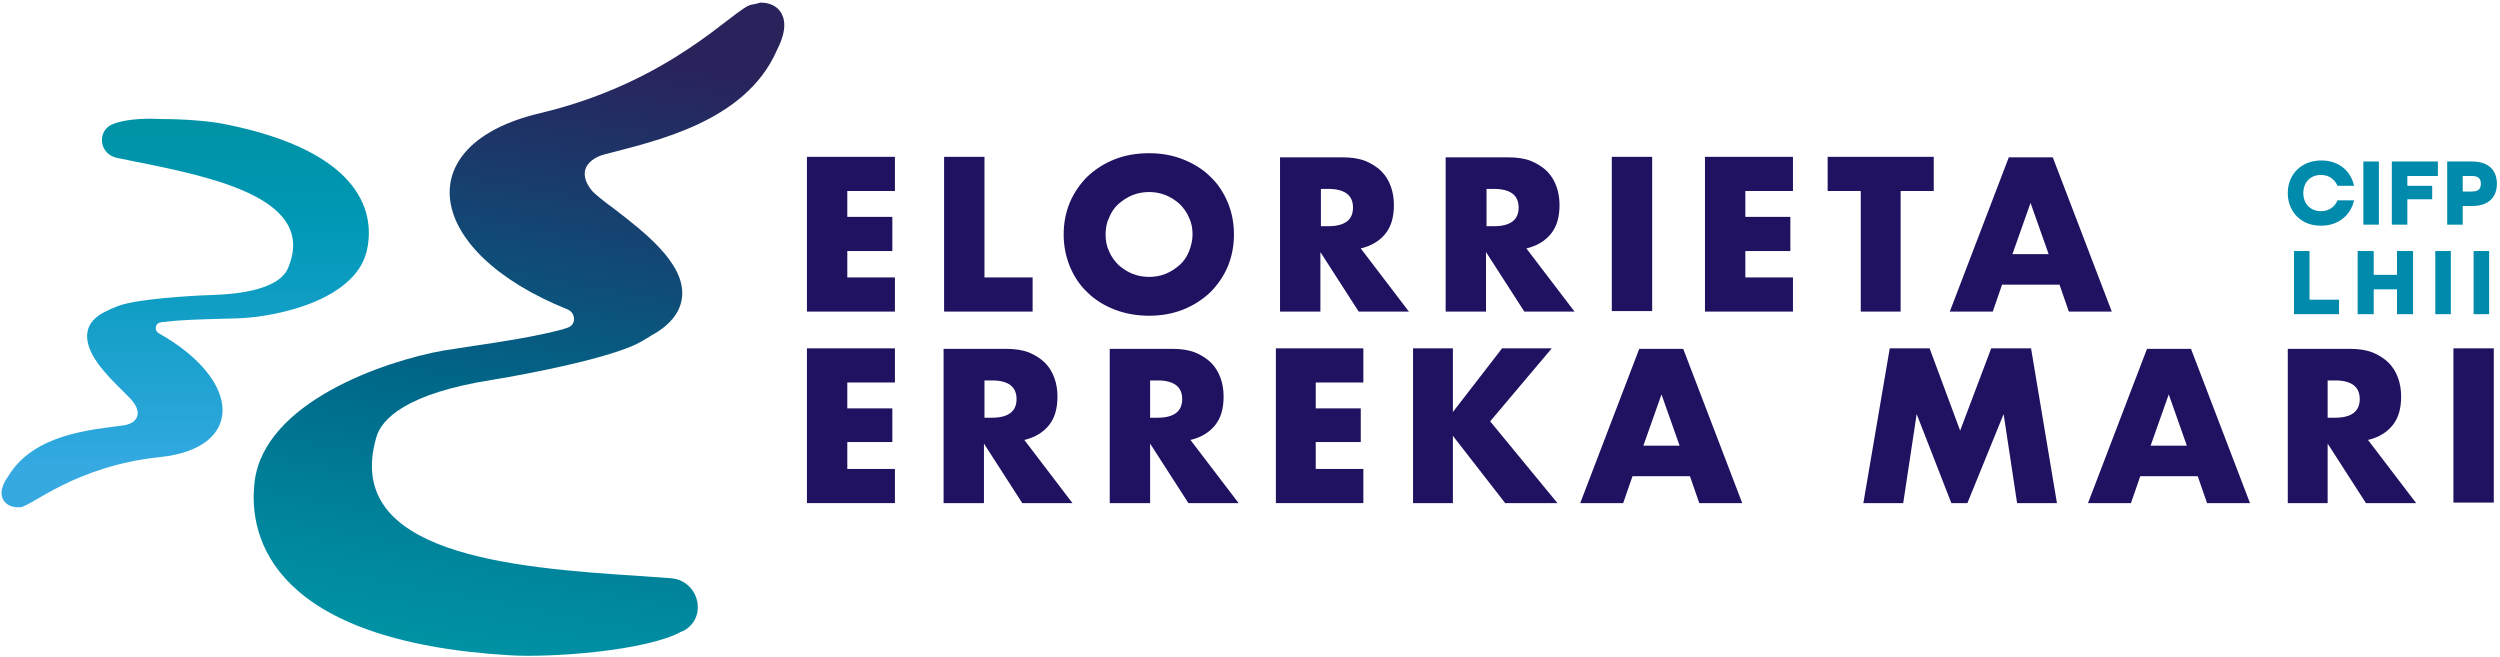 <?xml version="1.0" encoding="UTF-8"?> <svg xmlns="http://www.w3.org/2000/svg" width="483" height="127" viewBox="0 0 483 127"><defs><linearGradient id="eem-logo-color-a" x1="42.104%" x2="58.592%" y1="99.404%" y2="-5.012%"><stop offset="0%" stop-color="#0092A4"></stop><stop offset="12.02%" stop-color="#00879E"></stop><stop offset="37.52%" stop-color="#006789"></stop><stop offset="74.14%" stop-color="#1D3568"></stop><stop offset="88.93%" stop-color="#29235C"></stop><stop offset="100%" stop-color="#29235C"></stop></linearGradient><linearGradient id="eem-logo-color-b" x1="50.014%" x2="50.014%" y1="-.174%" y2="99.95%"><stop offset="0%" stop-color="#0092A5"></stop><stop offset="27.58%" stop-color="#0098B6"></stop><stop offset="85.92%" stop-color="#2FA8DF"></stop><stop offset="88.93%" stop-color="#36A9E1"></stop><stop offset="100%" stop-color="#36A9E1"></stop></linearGradient></defs><g fill="none"><polygon fill="#211261" points="172.9 36.9 163.7 36.9 163.7 41.9 172.4 41.9 172.4 48.5 163.7 48.5 163.7 53.6 172.9 53.6 172.9 60.2 155.9 60.2 155.9 30.3 172.9 30.3"></polygon><polygon fill="#211261" points="190.2 30.3 190.2 53.6 199.5 53.6 199.5 60.2 182.4 60.2 182.4 30.3"></polygon><path fill="#211261" d="M205.5 45.3C205.5 43.1 205.9 41 206.7 39.1 207.5 37.2 208.7 35.5 210.1 34.1 211.6 32.7 213.3 31.6 215.3 30.8 217.3 30 219.5 29.6 222 29.6 224.4 29.6 226.6 30 228.6 30.8 230.6 31.6 232.4 32.7 233.8 34.1 235.3 35.5 236.4 37.2 237.2 39.1 238 41 238.4 43.1 238.4 45.3 238.4 47.5 238 49.6 237.2 51.5 236.4 53.4 235.2 55.1 233.8 56.5 232.3 57.9 230.6 59 228.6 59.8 226.6 60.6 224.4 61 222 61 219.6 61 217.4 60.6 215.3 59.8 213.3 59 211.5 57.9 210.1 56.5 208.6 55.1 207.5 53.4 206.7 51.5 205.9 49.5 205.5 47.5 205.5 45.3M213.6 45.3C213.6 46.5 213.8 47.6 214.3 48.6 214.7 49.6 215.4 50.5 216.1 51.2 216.9 51.9 217.8 52.5 218.8 52.9 219.8 53.3 220.9 53.5 222 53.5 223.1 53.5 224.2 53.3 225.2 52.9 226.2 52.5 227.1 51.9 227.9 51.2 228.7 50.5 229.3 49.6 229.7 48.6 230.1 47.6 230.4 46.5 230.4 45.3 230.4 44.1 230.2 43 229.7 42 229.3 41 228.6 40.1 227.9 39.4 227.1 38.7 226.2 38.1 225.2 37.7 224.2 37.3 223.1 37.1 222 37.1 220.9 37.1 219.8 37.3 218.8 37.7 217.8 38.1 216.9 38.7 216.1 39.4 215.3 40.1 214.7 41 214.3 42 213.8 43 213.6 44.1 213.6 45.3M272.2 60.2L262.5 60.2 255.1 48.7 255.1 60.2 247.3 60.2 247.3 30.4 259.4 30.4C261.1 30.4 262.5 30.6 263.8 31.1 265 31.6 266.1 32.3 266.9 33.1 267.7 33.9 268.3 34.9 268.7 36 269.1 37.1 269.3 38.3 269.3 39.6 269.3 41.9 268.8 43.7 267.7 45.1 266.6 46.5 265 47.5 262.9 48L272.2 60.2zM255.2 43.7L256.7 43.7C258.2 43.7 259.4 43.4 260.2 42.8 261 42.2 261.4 41.3 261.4 40.1 261.4 38.9 261 38 260.2 37.4 259.4 36.8 258.2 36.5 256.7 36.5L255.2 36.5 255.2 43.7zM304.2 60.2L294.5 60.2 287.1 48.7 287.1 60.2 279.3 60.2 279.3 30.4 291.4 30.4C293.1 30.4 294.5 30.6 295.8 31.1 297 31.6 298.1 32.3 298.9 33.1 299.7 33.9 300.3 34.9 300.7 36 301.1 37.1 301.3 38.3 301.3 39.6 301.3 41.9 300.8 43.7 299.7 45.1 298.6 46.5 297 47.5 294.9 48L304.2 60.2zM287.2 43.7L288.7 43.7C290.2 43.7 291.4 43.4 292.2 42.8 293 42.2 293.4 41.3 293.4 40.1 293.4 38.9 293 38 292.2 37.4 291.4 36.8 290.2 36.5 288.7 36.5L287.2 36.5 287.2 43.7z"></path><rect width="7.8" height="29.8" x="311.4" y="30.3" fill="#211261"></rect><polygon fill="#211261" points="346.4 36.9 337.2 36.9 337.2 41.9 345.9 41.9 345.9 48.5 337.2 48.5 337.2 53.6 346.4 53.6 346.4 60.2 329.4 60.2 329.4 30.3 346.4 30.3"></polygon><polygon fill="#211261" points="367.2 36.9 367.2 60.2 359.5 60.2 359.5 36.9 353.1 36.9 353.1 30.3 373.6 30.3 373.6 36.9"></polygon><path fill="#211261" d="M397.9,55 L386.8,55 L385,60.2 L376.7,60.2 L388.1,30.4 L396.6,30.4 L408,60.2 L399.7,60.2 L397.9,55 Z M395.8,49.1 L392.3,39.2 L388.8,49.1 L395.8,49.1 Z"></path><polygon fill="#211261" points="172.9 73.9 163.7 73.9 163.7 78.9 172.4 78.9 172.4 85.4 163.7 85.4 163.7 90.6 172.9 90.6 172.9 97.2 155.9 97.2 155.9 67.3 172.9 67.3"></polygon><path fill="#211261" d="M207.2 97.2L197.5 97.2 190.1 85.7 190.1 97.2 182.3 97.2 182.3 67.4 194.4 67.4C196.1 67.4 197.5 67.6 198.8 68.1 200 68.6 201.1 69.3 201.9 70.1 202.7 70.9 203.3 71.9 203.7 73 204.1 74.1 204.3 75.3 204.3 76.6 204.3 78.9 203.8 80.7 202.7 82.1 201.6 83.5 200 84.5 197.9 85L207.2 97.2zM190.2 80.7L191.7 80.7C193.2 80.7 194.4 80.4 195.2 79.8 196 79.2 196.4 78.3 196.4 77.1 196.4 75.9 196 75 195.2 74.4 194.4 73.8 193.2 73.5 191.7 73.5L190.2 73.5 190.2 80.7zM239.3 97.2L229.6 97.2 222.2 85.7 222.2 97.2 214.4 97.2 214.4 67.4 226.5 67.4C228.2 67.4 229.6 67.6 230.9 68.1 232.1 68.6 233.2 69.3 234 70.1 234.8 70.9 235.4 71.9 235.8 73 236.2 74.1 236.4 75.3 236.4 76.6 236.4 78.9 235.9 80.7 234.8 82.1 233.7 83.5 232.1 84.5 230 85L239.3 97.2zM222.2 80.7L223.7 80.7C225.2 80.7 226.4 80.4 227.2 79.8 228 79.2 228.4 78.3 228.4 77.1 228.4 75.9 228 75 227.2 74.4 226.4 73.8 225.2 73.5 223.7 73.5L222.2 73.5 222.2 80.7z"></path><polygon fill="#211261" points="263.4 73.9 254.2 73.9 254.2 78.9 262.9 78.9 262.9 85.4 254.2 85.4 254.2 90.6 263.4 90.6 263.4 97.2 246.5 97.2 246.5 67.3 263.4 67.3"></polygon><polygon fill="#211261" points="280.7 79.6 290.2 67.3 299.8 67.3 287.9 81.4 300.9 97.2 290.8 97.2 280.7 84.2 280.7 97.2 273 97.2 273 67.3 280.7 67.3"></polygon><path fill="#211261" d="M326.5,92 L315.4,92 L313.6,97.2 L305.3,97.2 L316.7,67.4 L325.2,67.4 L336.6,97.2 L328.3,97.2 L326.5,92 Z M324.5,86.1 L321,76.2 L317.5,86.1 L324.5,86.1 Z"></path><polygon fill="#211261" points="360 97.2 365.1 67.3 372.8 67.3 378.7 83.2 384.7 67.3 392.4 67.3 397.4 97.2 389.7 97.2 387.1 80 380.1 97.2 377 97.2 370.3 80 367.7 97.2"></polygon><path fill="#211261" d="M424.6 92L413.5 92 411.7 97.2 403.4 97.2 414.8 67.4 423.3 67.4 434.7 97.2 426.4 97.2 424.6 92zM422.5 86.1L419 76.2 415.5 86.1 422.5 86.1zM466.8 97.2L457.1 97.2 449.7 85.7 449.7 97.2 442 97.2 442 67.4 454 67.4C455.7 67.4 457.1 67.6 458.4 68.1 459.6 68.6 460.7 69.3 461.5 70.1 462.3 70.9 462.9 71.9 463.3 73 463.7 74.1 463.9 75.3 463.9 76.6 463.9 78.9 463.4 80.7 462.3 82.1 461.2 83.5 459.6 84.5 457.5 85L466.8 97.2zM449.7 80.7L451.2 80.7C452.7 80.7 453.9 80.4 454.7 79.8 455.5 79.2 455.9 78.3 455.9 77.1 455.9 75.9 455.5 75 454.7 74.4 453.9 73.8 452.7 73.5 451.2 73.5L449.7 73.5 449.7 80.7z"></path><rect width="7.8" height="29.8" x="474" y="67.3" fill="#211261"></rect><path fill="url(#eem-logo-color-a)" d="M145.2,0.9 C141.9,1.5 130,15.8 104.2,21.9 C78.9,27.9 81.8,48.6 109.7,59.8 C110.8,60.3 110.9,61.3 110.9,61.6 C110.9,62 110.8,62.9 109.7,63.3 C109.3,63.4 108.9,63.6 108.4,63.7 C104,64.9 97.2,66 91.7,66.8 C89.5,67.1 87.4,67.5 85.8,67.7 C74,69.8 51.1,77.8 49.2,93 C47.8,104.2 53.1,123.9 98.5,126.6 C106.1,127.1 124.9,125.8 131.7,122 C131.7,122 131.7,122 131.8,122 C134.1,120.9 135.2,118.6 134.7,116.2 C134.2,113.7 132.1,111.8 129.4,111.7 L123.9,111.3 C98.5,109.7 66.2,107 72.7,84.5 C73.7,80.9 78.6,76 95,73.4 C95.7,73.3 113.4,70.4 121.8,67 C123.3,66.4 124.4,65.7 125.4,65.1 C125.7,64.9 126,64.7 126.4,64.5 C129.8,62.5 131.6,60 131.8,57.1 C132.2,50.7 124.3,44.7 118.6,40.3 C116.8,39 115.2,37.7 114.5,37 C113.2,35.5 112.7,34 113.1,32.7 C113.5,31.4 114.9,30.3 116.9,29.8 C126.3,27.3 144,23.7 150.1,9.7 C150.3,9.2 152.7,5.1 150.8,2.3 C150.2,1.4 149,0.5 146.9,0.5 C146.3,0.7 145.8,0.8 145.2,0.9"></path><path fill="url(#eem-logo-color-b)" d="M22,23.9 C22,23.9 22,23.9 22,23.9 C20.5,24.4 19.6,25.7 19.7,27.3 C19.8,28.9 21,30.2 22.6,30.5 L26,31.2 C41.6,34.3 61.4,38.5 55.6,51.9 C54.7,54 51.3,56.7 40.9,57 C40.4,57 29.2,57.4 23.8,58.8 C22.8,59.1 22.1,59.4 21.4,59.7 C21.2,59.8 21,59.9 20.8,60 C18.5,61 17.2,62.4 16.9,64.1 C16.2,68 20.5,72.4 23.7,75.5 C24.7,76.5 25.6,77.4 25.9,77.9 C26.6,78.9 26.8,79.9 26.4,80.7 C26,81.5 25.1,82 23.8,82.2 C17.8,83 6.5,83.8 1.6,92 C1.4,92.3 -0.4,94.6 0.6,96.5 C1,97.2 1.8,98.1 3.9,98 C6,97.9 14.5,90 31,88.3 C47.1,86.6 47,73.6 30.7,64.4 C30,64 30.1,63.4 30.1,63.2 C30.1,63 30.3,62.4 31,62.3 C31.3,62.2 31.5,62.2 31.8,62.2 C34.6,61.8 39,61.7 42.4,61.6 C43.8,61.6 45.1,61.5 46.1,61.5 C53.6,61.2 68.4,58 70.8,48.7 C72.5,41.9 70.8,29.3 43,23.9 C40.4,23.4 35.7,23 31.2,23 C27.5,22.8 24.1,23.1 22,23.9"></path><path fill="#008AAB" d="M442,37.3 C442,33.6 444.7,31 448.5,31 C451.8,31 454.2,33 454.8,35.9 L451.6,35.9 C451.1,34.7 450,33.8 448.4,33.8 C446.3,33.8 445,35.3 445,37.3 C445,39.4 446.4,40.8 448.4,40.8 C449.9,40.8 451.1,40 451.6,38.7 L454.8,38.7 C454.2,41.6 451.7,43.6 448.5,43.6 C444.7,43.7 442,41 442,37.3"></path><rect width="3" height="12.2" x="456.6" y="31.2" fill="#008AAB"></rect><polygon fill="#008AAB" points="462.1 31.2 471 31.2 471 34 465.1 34 465.1 35.9 469.9 35.9 469.9 38.5 465.1 38.5 465.1 43.4 462.1 43.4"></polygon><path fill="#008AAB" d="M472.8,31.2 L477.6,31.2 C480.9,31.2 482.4,33 482.4,35.5 C482.4,38 480.9,39.8 477.6,39.8 L475.8,39.8 L475.8,43.4 L472.8,43.4 L472.8,31.2 Z M477.6,37 C478.9,37 479.3,36.4 479.3,35.5 C479.3,34.6 478.9,34 477.6,34 L475.8,34 L475.8,37 L477.6,37 Z"></path><polygon fill="#008AAB" points="443.2 48.5 446.2 48.5 446.2 57.9 451.9 57.9 451.9 60.7 443.2 60.7"></polygon><polygon fill="#008AAB" points="455.5 48.5 458.6 48.5 458.6 53.1 463.1 53.1 463.1 48.5 466.2 48.5 466.2 60.7 463.1 60.7 463.1 55.9 458.6 55.9 458.6 60.7 455.5 60.7"></polygon><rect width="3" height="12.2" x="470.5" y="48.5" fill="#008AAB"></rect><rect width="3" height="12.2" x="477.9" y="48.5" fill="#008AAB"></rect></g></svg> 